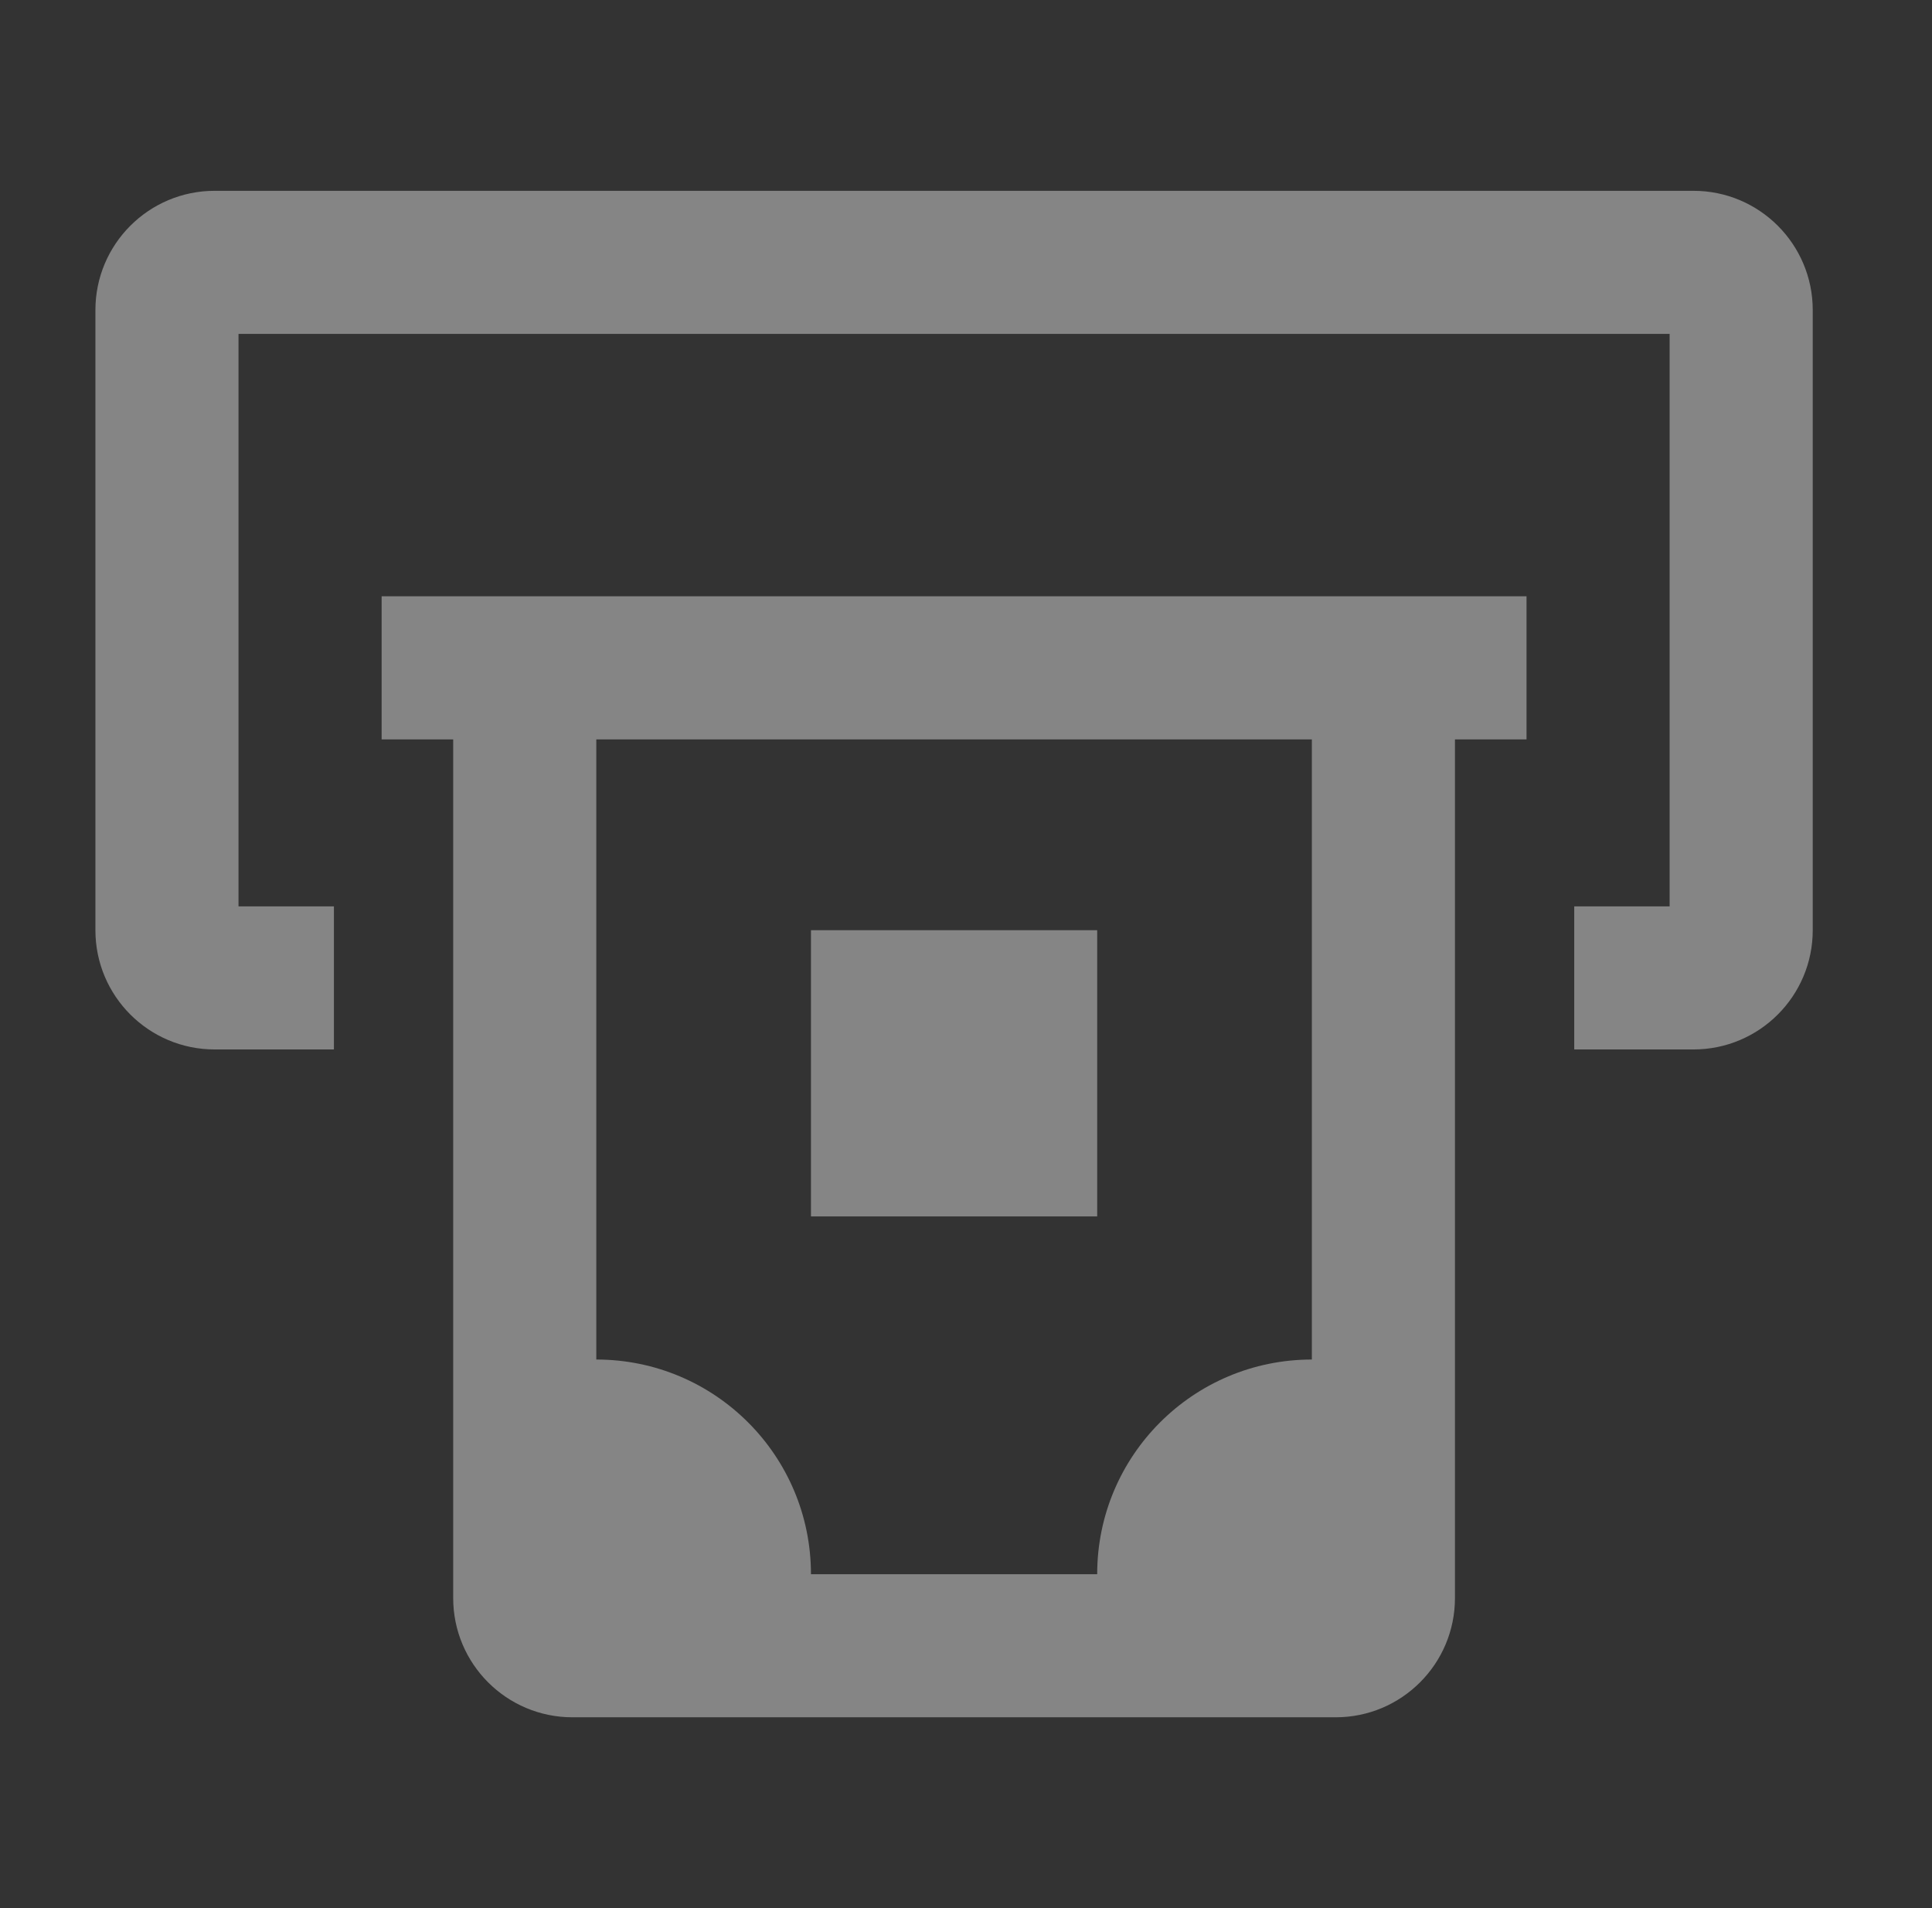 <svg width="81" height="80" viewBox="0 0 81 80" fill="none" xmlns="http://www.w3.org/2000/svg">
<rect x="0" y="0" width="81" height="80" fill="#333333" stroke="none"/>
<g opacity="0.4">
<path d="M9 8C6.239 8 4 10.239 4 13V39C4 41.761 6.239 44 9 44H14V38H10V14H70V38H66V44H71C73.761 44 76 41.761 76 39V13C76 10.239 73.761 8 71 8H9Z" fill="white"/>
<path d="M46 39H34V51H46V39Z" fill="white"/>
<path fill-rule="evenodd" clip-rule="evenodd" d="M19 67C19 69.761 21.239 72 24 72H56C58.761 72 61 69.761 61 67V31H64V25H16V31H19V67ZM25 31H55V57C50.029 57 46 61.029 46 66H34C34 61.029 29.971 57 25 57V31Z" fill="white"/>
</g>
</svg>
